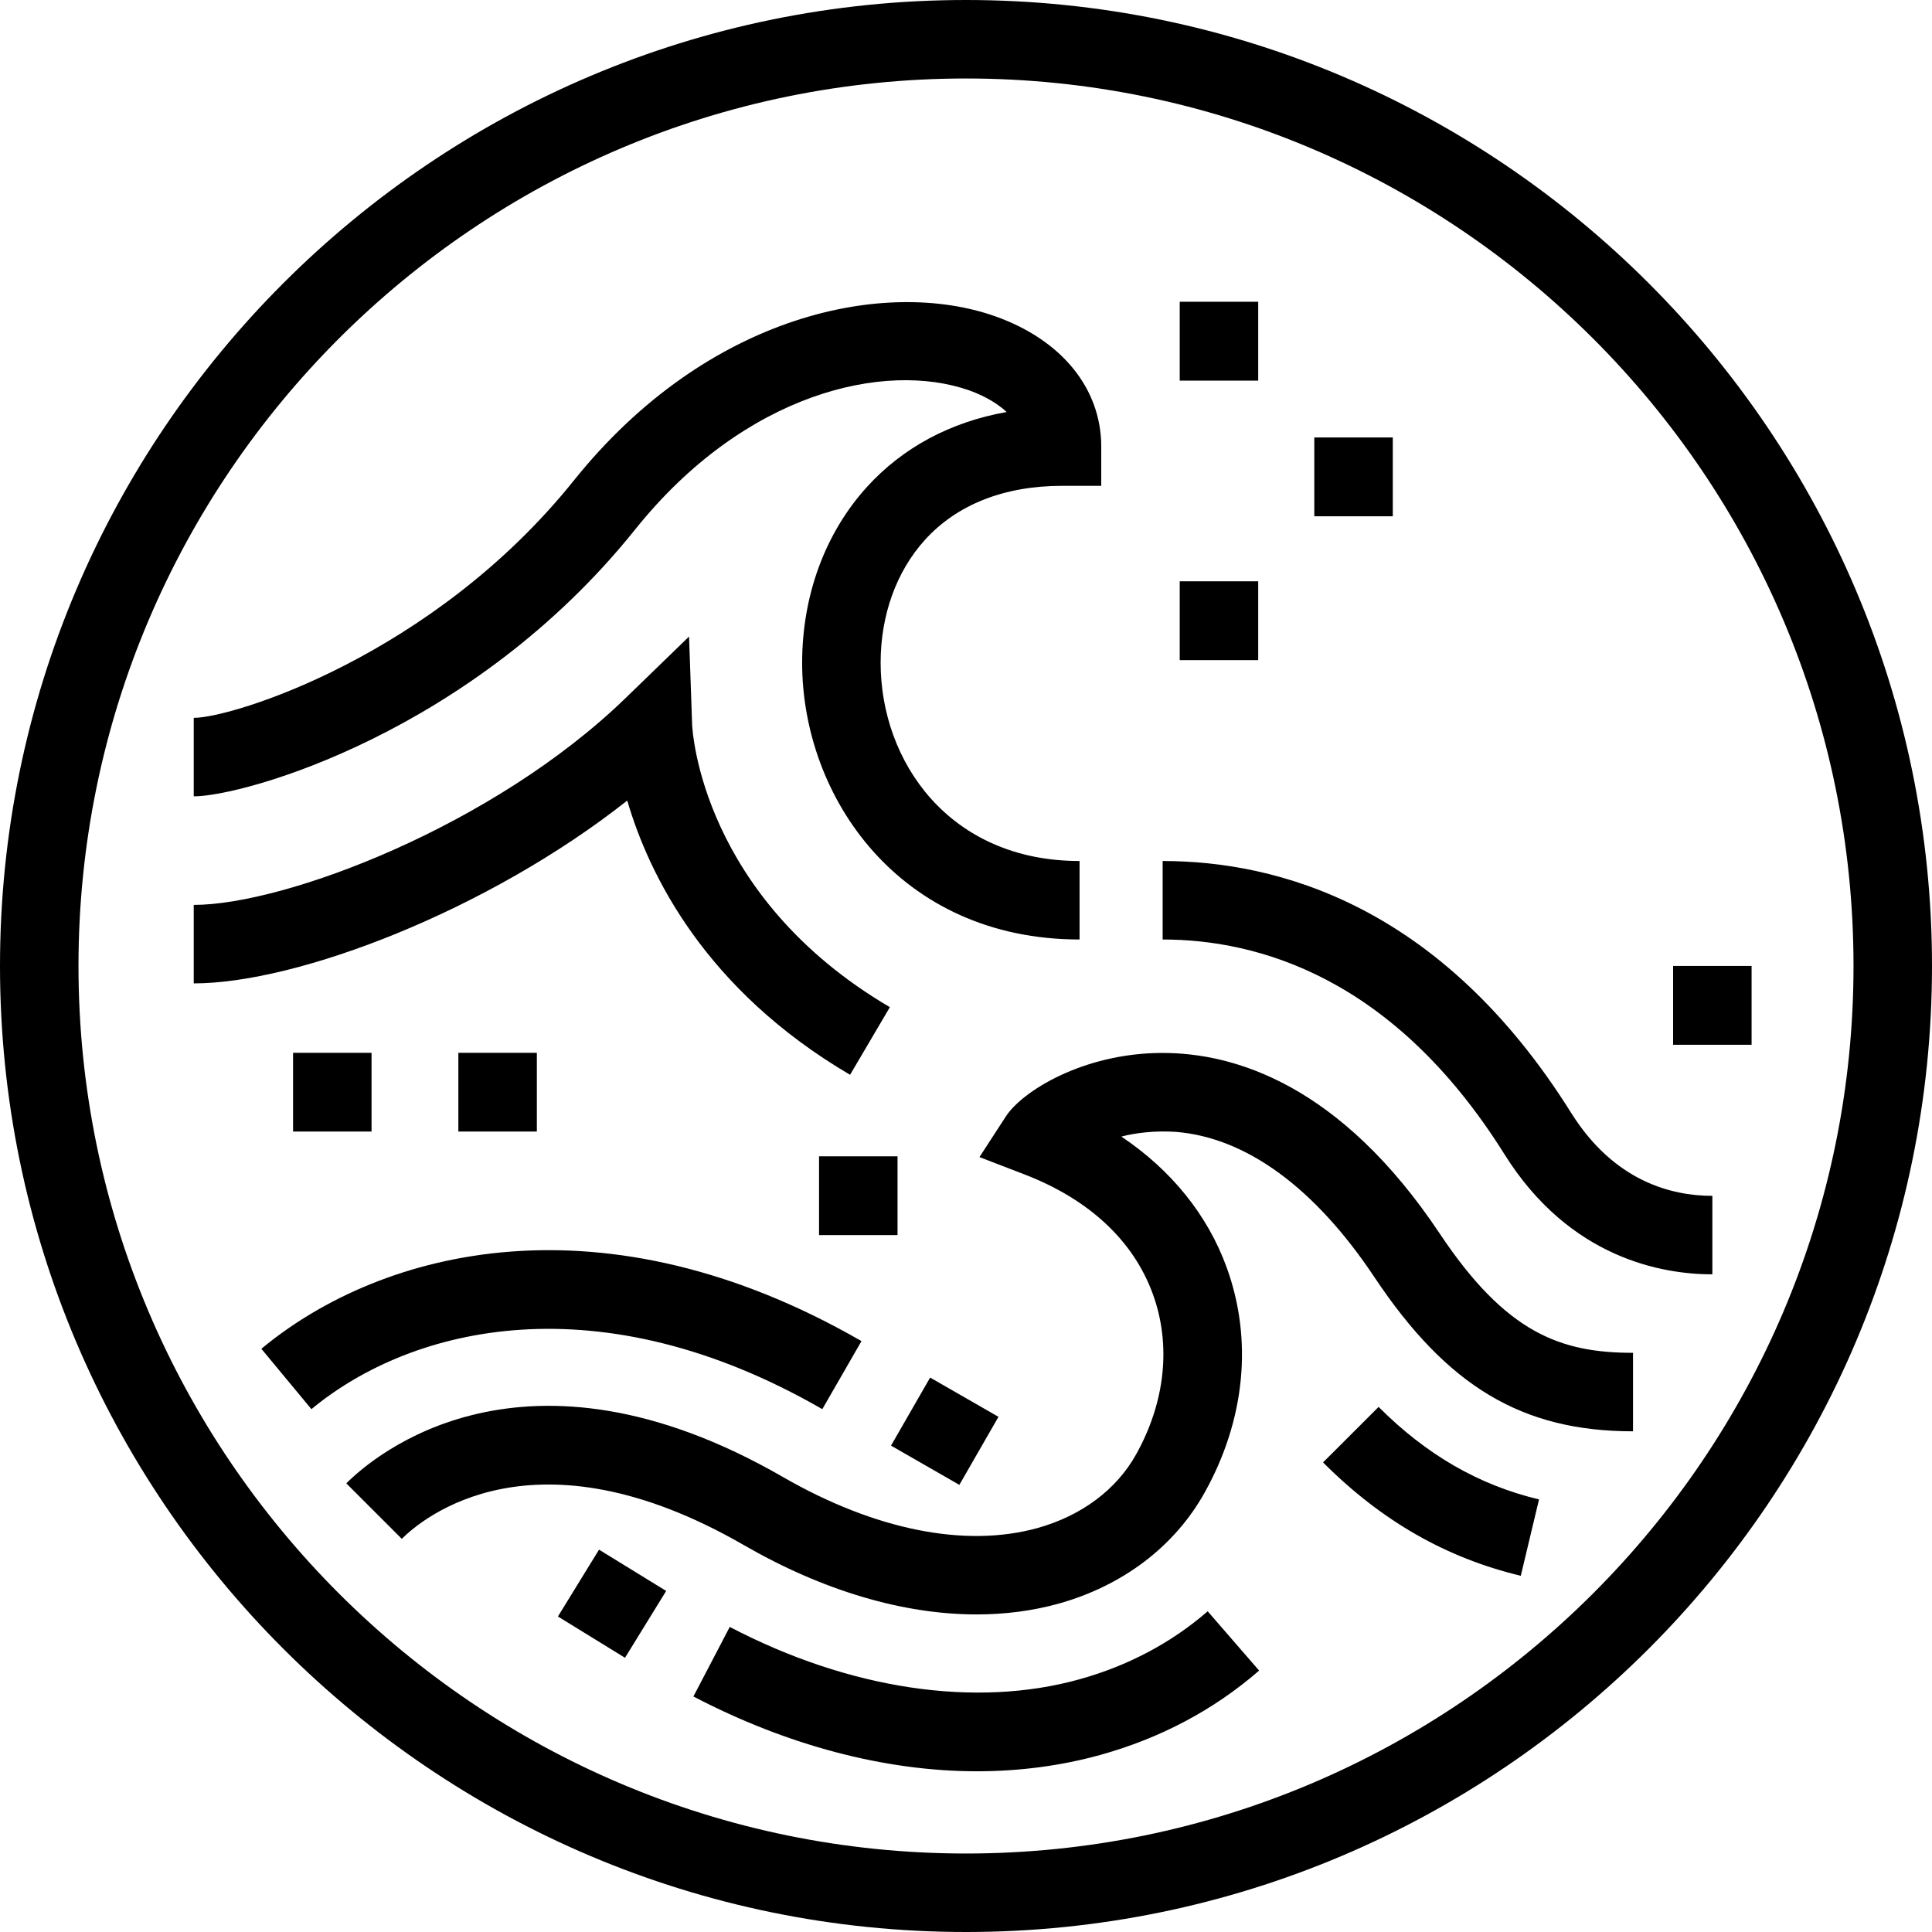 <svg width="32" height="32" viewBox="0 0 32 32" fill="none" xmlns="http://www.w3.org/2000/svg">
<path fill-rule="evenodd" clip-rule="evenodd" d="M14.08 17.802L14.739 16.682C11.628 14.854 11.469 12.119 11.464 12.006L11.413 10.543L10.362 11.562C8.172 13.684 4.72 14.988 3.209 14.988V16.288C4.936 16.288 8.087 15.078 10.389 13.26C10.748 14.485 11.676 16.39 14.08 17.802ZM10.52 8.77C12.345 6.492 14.663 5.98 16.048 6.464C16.2 6.518 16.47 6.633 16.673 6.824C15.744 6.989 14.953 7.411 14.357 8.068C13.666 8.831 13.286 9.864 13.286 10.978C13.286 13.199 14.896 15.561 17.881 15.561V14.261C15.718 14.261 14.586 12.609 14.586 10.978C14.586 10.187 14.847 9.464 15.32 8.942C15.851 8.356 16.636 8.047 17.59 8.047H18.24V7.397C18.24 6.432 17.581 5.625 16.478 5.237C14.676 4.602 11.727 5.187 9.505 7.958C7.176 10.863 3.849 11.89 3.209 11.89V13.19C4.04 13.19 7.826 12.132 10.52 8.77ZM23.848 20.434C22.201 17.963 20.447 17.44 19.256 17.44H19.231C17.937 17.448 16.932 18.073 16.66 18.492L16.223 19.165L16.971 19.453C18.04 19.865 18.775 20.551 19.096 21.437C19.4 22.276 19.302 23.217 18.82 24.085C18.494 24.673 17.912 25.107 17.181 25.31C15.986 25.64 14.491 25.341 12.97 24.465C8.666 21.983 6.188 24.116 5.736 24.569L6.655 25.488C6.991 25.153 8.84 23.584 12.321 25.592C13.636 26.35 14.963 26.74 16.176 26.74C16.647 26.74 17.1 26.681 17.528 26.563C18.598 26.266 19.46 25.61 19.956 24.716C20.624 23.514 20.753 22.191 20.318 20.994C20.002 20.123 19.398 19.378 18.573 18.825C18.827 18.76 19.131 18.726 19.472 18.747C20.637 18.839 21.777 19.67 22.766 21.156C23.975 22.968 25.215 23.707 27.048 23.707V22.407C25.854 22.407 24.948 22.085 23.848 20.434ZM13.62 23.34L14.269 22.213C10.014 19.761 6.345 20.669 4.329 22.34L5.158 23.34C6.839 21.95 9.941 21.22 13.62 23.34ZM26.021 18.429C23.864 14.985 21.152 14.261 19.257 14.261V15.561C20.824 15.561 23.079 16.178 24.919 19.119C26.002 20.848 27.541 21.107 28.362 21.107V19.807C27.688 19.807 26.734 19.569 26.021 18.429ZM21.914 24.222C22.88 25.19 23.95 25.803 25.189 26.1L25.491 24.835C24.493 24.597 23.625 24.095 22.834 23.303L21.914 24.222ZM17.877 27.815C16.159 28.293 14.069 27.984 12.087 26.947L11.485 28.099C13.036 28.909 14.659 29.338 16.181 29.338C16.89 29.338 17.578 29.246 18.225 29.067C19.222 28.79 20.107 28.32 20.855 27.67L20.003 26.688C19.402 27.21 18.686 27.59 17.877 27.815ZM9.241 26.774L10.352 27.458L11.034 26.351L9.922 25.667L9.241 26.774ZM20.84 4.998H19.54V6.304H20.84V4.998ZM6.154 18.742V17.438H4.854V18.742H6.154ZM8.892 18.742V17.438H7.592V18.742H8.892ZM13.566 19.152V20.457H14.866V19.152H13.566ZM16.538 23.467L15.406 22.817L14.758 23.944L15.89 24.594L16.538 23.467ZM27.712 15.999V17.305H29.012V15.999H27.712ZM23.069 7.246H21.769V8.551H23.069V7.246ZM20.84 9.628H19.54V10.934H20.84V9.628ZM16 30.7C7.894 30.7 1.3 24.106 1.3 15.999C1.3 7.894 7.894 1.3 16 1.3C24.105 1.3 30.7 7.894 30.7 15.999C30.7 24.106 24.105 30.7 16 30.7ZM16 0C7.178 0 7.62939e-06 7.177 7.62939e-06 15.999C7.62939e-06 24.822 7.178 32 16 32C24.822 32 32 24.822 32 15.999C32 7.177 24.822 0 16 0Z" fill="currentColor"/>
</svg>
